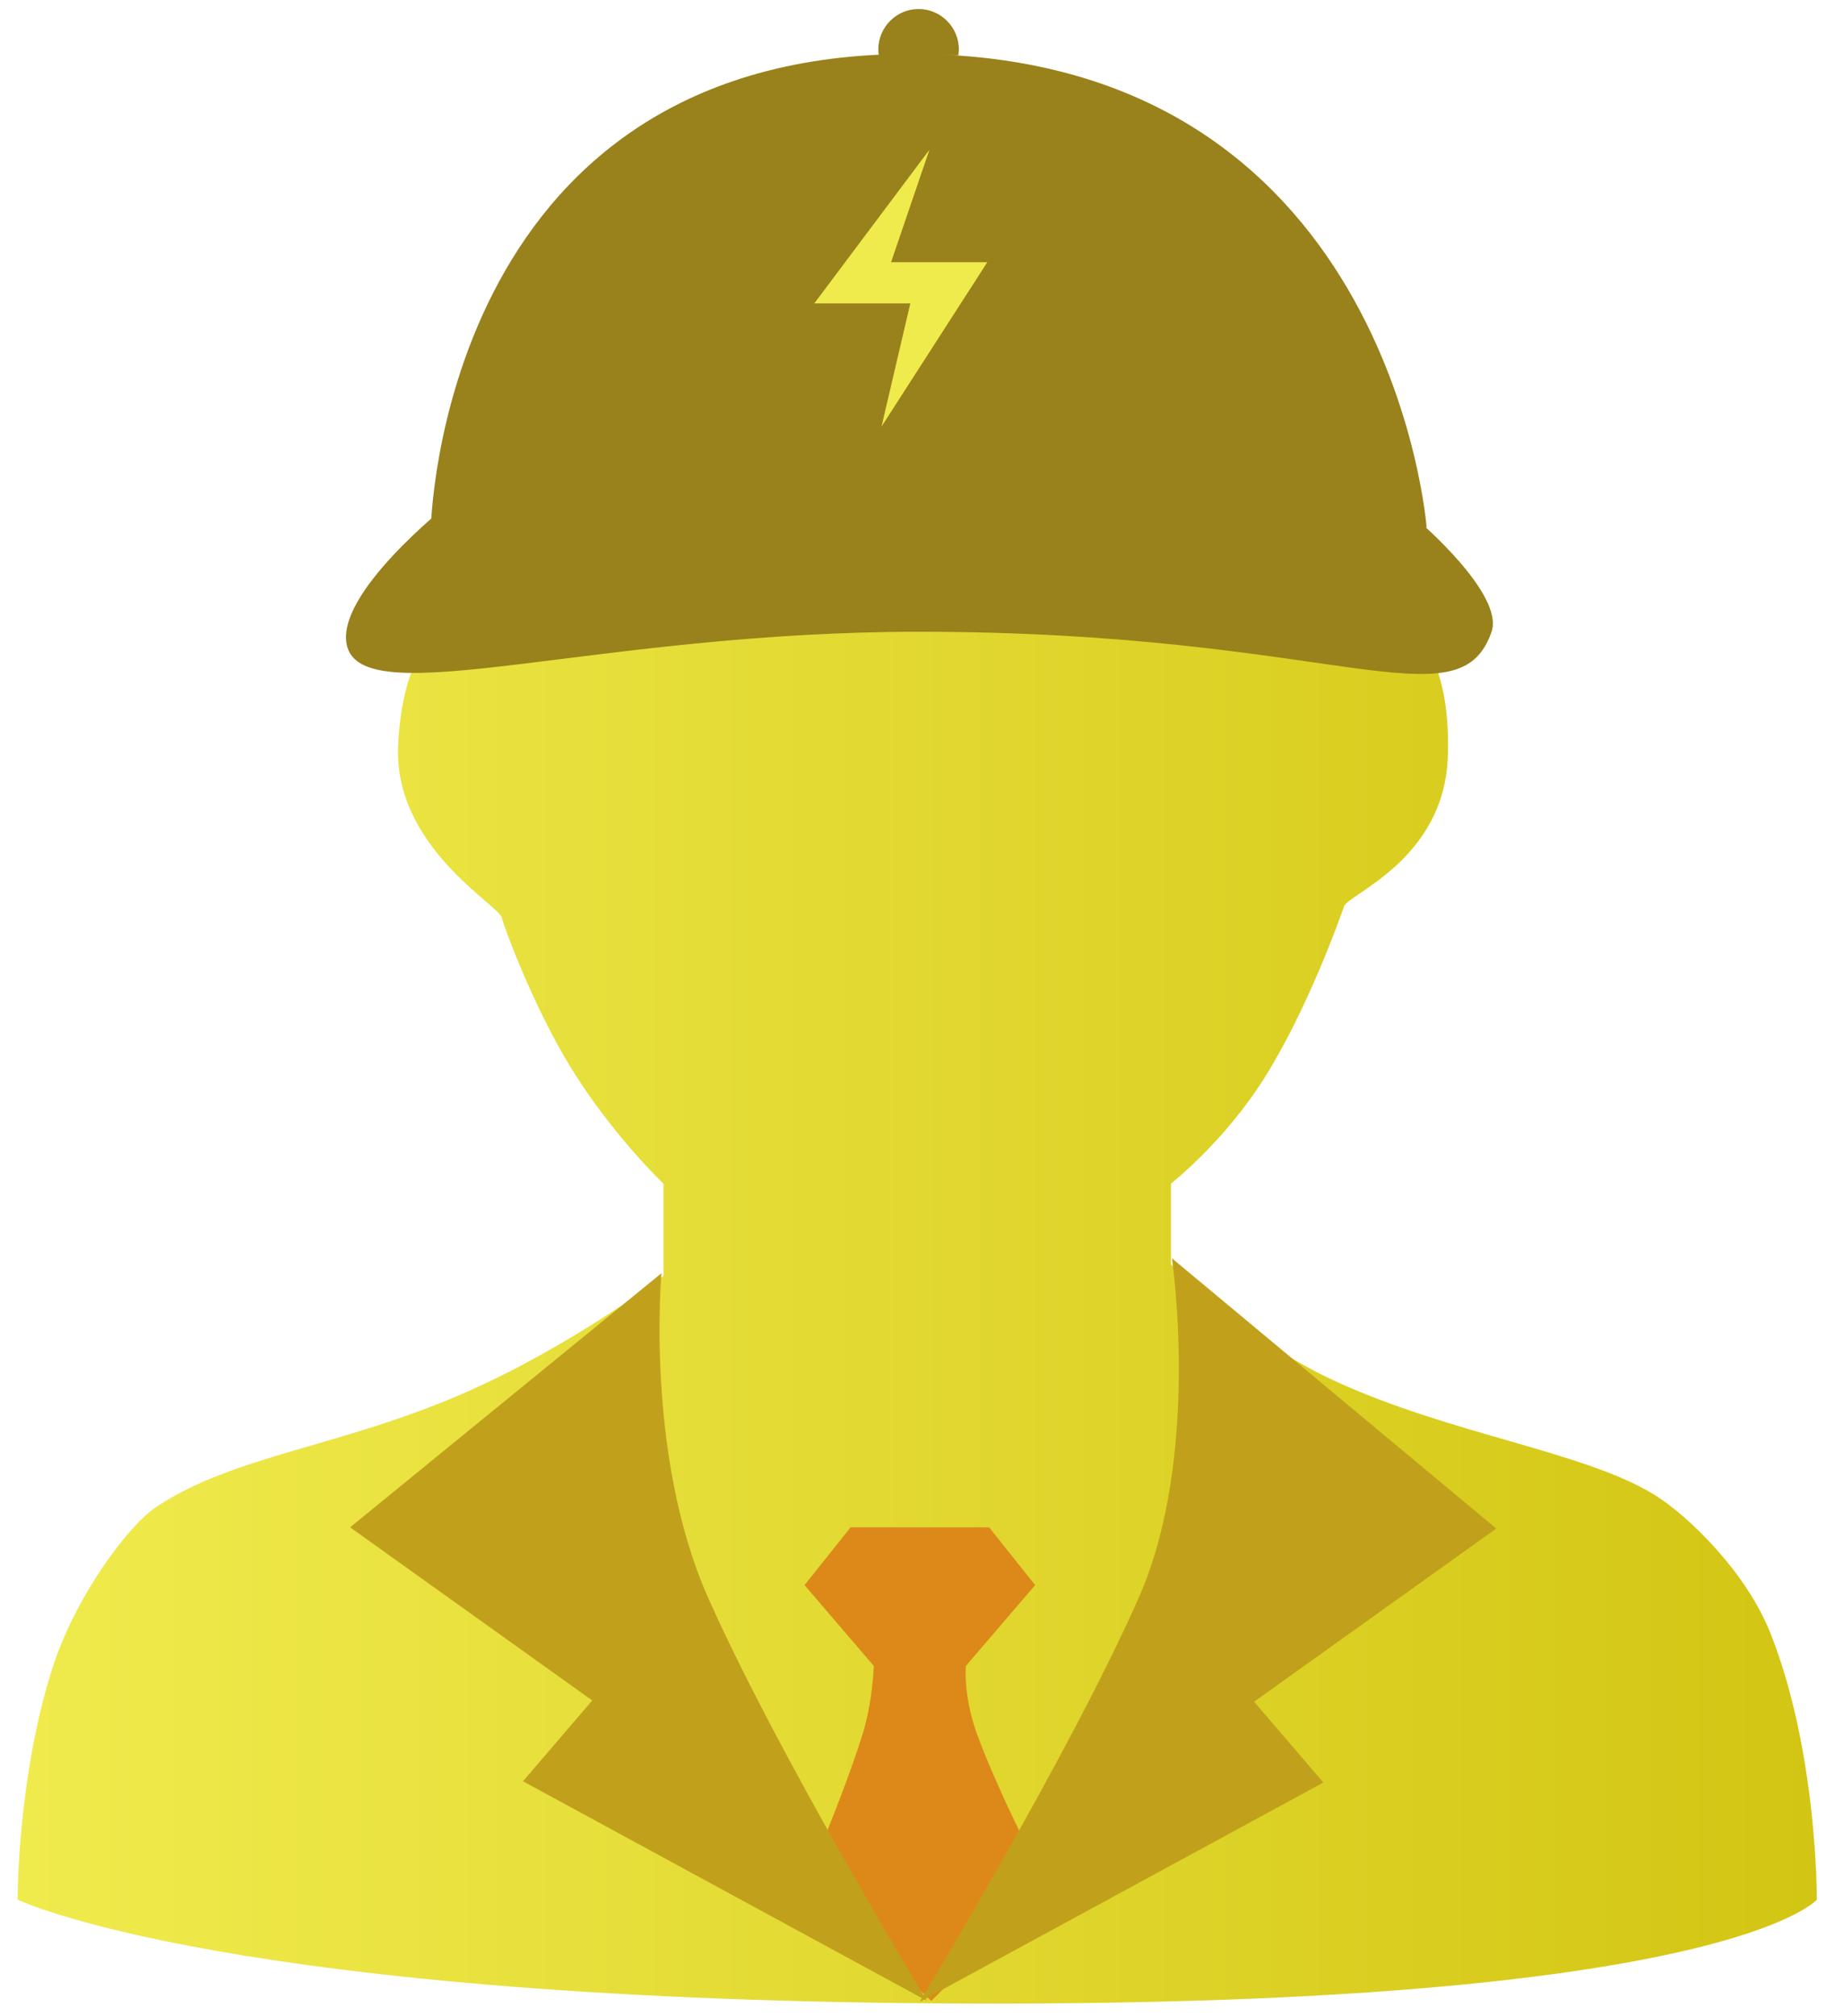 <?xml version="1.0" encoding="UTF-8"?>
<svg id="_图层_1" data-name="图层 1" xmlns="http://www.w3.org/2000/svg" xmlns:xlink="http://www.w3.org/1999/xlink" viewBox="0 0 102.5 112">
  <defs>
    <style>
      .cls-1 {
        fill: #dd8919;
      }

      .cls-1, .cls-2, .cls-3, .cls-4, .cls-5 {
        fill-rule: evenodd;
      }

      .cls-2 {
        fill: #c1a11b;
      }

      .cls-3 {
        fill: #99811c;
      }

      .cls-4 {
        fill: #f0eb4d;
      }

      .cls-5 {
        fill: url(#_未命名的渐变_334);
      }
    </style>
    <linearGradient id="_未命名的渐变_334" data-name="未命名的渐变 334" x1=".99" y1="57.42" x2="101" y2="57.42" gradientUnits="userSpaceOnUse">
      <stop offset="0" stop-color="#f0eb4d"/>
      <stop offset="1" stop-color="#d3c513"/>
    </linearGradient>
  </defs>
  <path class="cls-5" d="M26.63,33.68S22.07,3.41,51.63,3.52c28.38,.11,24.36,30.16,24.36,30.16,0,0,4.76,.12,4.49,8.34-.19,5.75-5.54,7.65-5.77,8.34-.21,.6-2.04,5.78-4.49,9.63-2.25,3.53-5.13,5.77-5.13,5.77v4.49s4,4.1,8.98,6.42c6.53,3.04,14.07,3.98,17.95,6.42,1.86,1.17,5.07,4.28,6.41,7.7,2.61,6.62,2.56,14.76,2.56,14.76,0,0-5.03,5.88-46.8,5.77-41.45-.1-53.21-5.77-53.21-5.77,0,0-.03-6.68,1.92-12.83,1.27-4,4.23-7.96,5.77-8.98,4.37-2.92,10.35-3.34,17.31-6.42,5.9-2.61,10.9-6.42,10.9-6.42v-5.13s-2.82-2.68-5.13-6.42c-2.14-3.47-3.79-8-3.85-8.34-.11-.71-6.05-3.93-5.77-9.63,.36-7.41,4.49-7.7,4.49-7.7Z"/>
  <path class="cls-3" d="M50.24,3c-25.79,.25-26.29,26.31-26.29,26.31,0,0,13.45-2.77,26.98-2.77s28.37,2.77,28.37,2.77c0,0-2-26.58-29.06-26.31Z"/>
  <path class="cls-3" d="M24.94,28s5.91-1.9,25.45-1.9c22.12,0,28.37,2.77,28.37,2.77,.02,0,4.87,4.13,4.15,6.23-1.82,5.28-8.73,0-31.83,0-17.93,0-30.75,4.54-31.78,.83-.8-2.87,5.64-7.93,5.64-7.93Z"/>
  <path class="cls-1" d="M47.28,84.86l-2.56,3.21,3.85,4.49s-.05,1.97-.64,3.85c-1.14,3.61-3.21,8.34-3.21,8.34l7.05,6.42,6.41-6.42s-2.54-4.79-3.85-8.34c-.81-2.2-.64-3.85-.64-3.85l3.85-4.49-2.56-3.21h-7.69Z"/>
  <path class="cls-2" d="M36.77,70.73s-.92,10.08,2.56,17.97c3.87,8.75,12.18,22.46,12.18,22.46l-22.44-12.19,3.85-4.49-13.46-9.62,17.31-14.12Z"/>
  <path class="cls-2" d="M65.14,69.9s1.64,10.99-1.84,18.87c-3.87,8.75-12.18,22.46-12.18,22.46l22.44-12.19-3.85-4.49,13.46-9.62-18.03-15.02Z"/>
  <path class="cls-4" d="M51.67,8.31l-6.41,8.55h5.34l-1.6,6.84,5.88-9.13h-5.35l2.14-6.27Z"/>
  <path class="cls-3" d="M48.85,3.07c-.02-.11-.03-.21-.03-.32,0-1.24,1.01-2.25,2.24-2.25s2.24,1.01,2.24,2.25c0,.11-.02,.21-.03,.32h-4.42Z"/>
</svg>